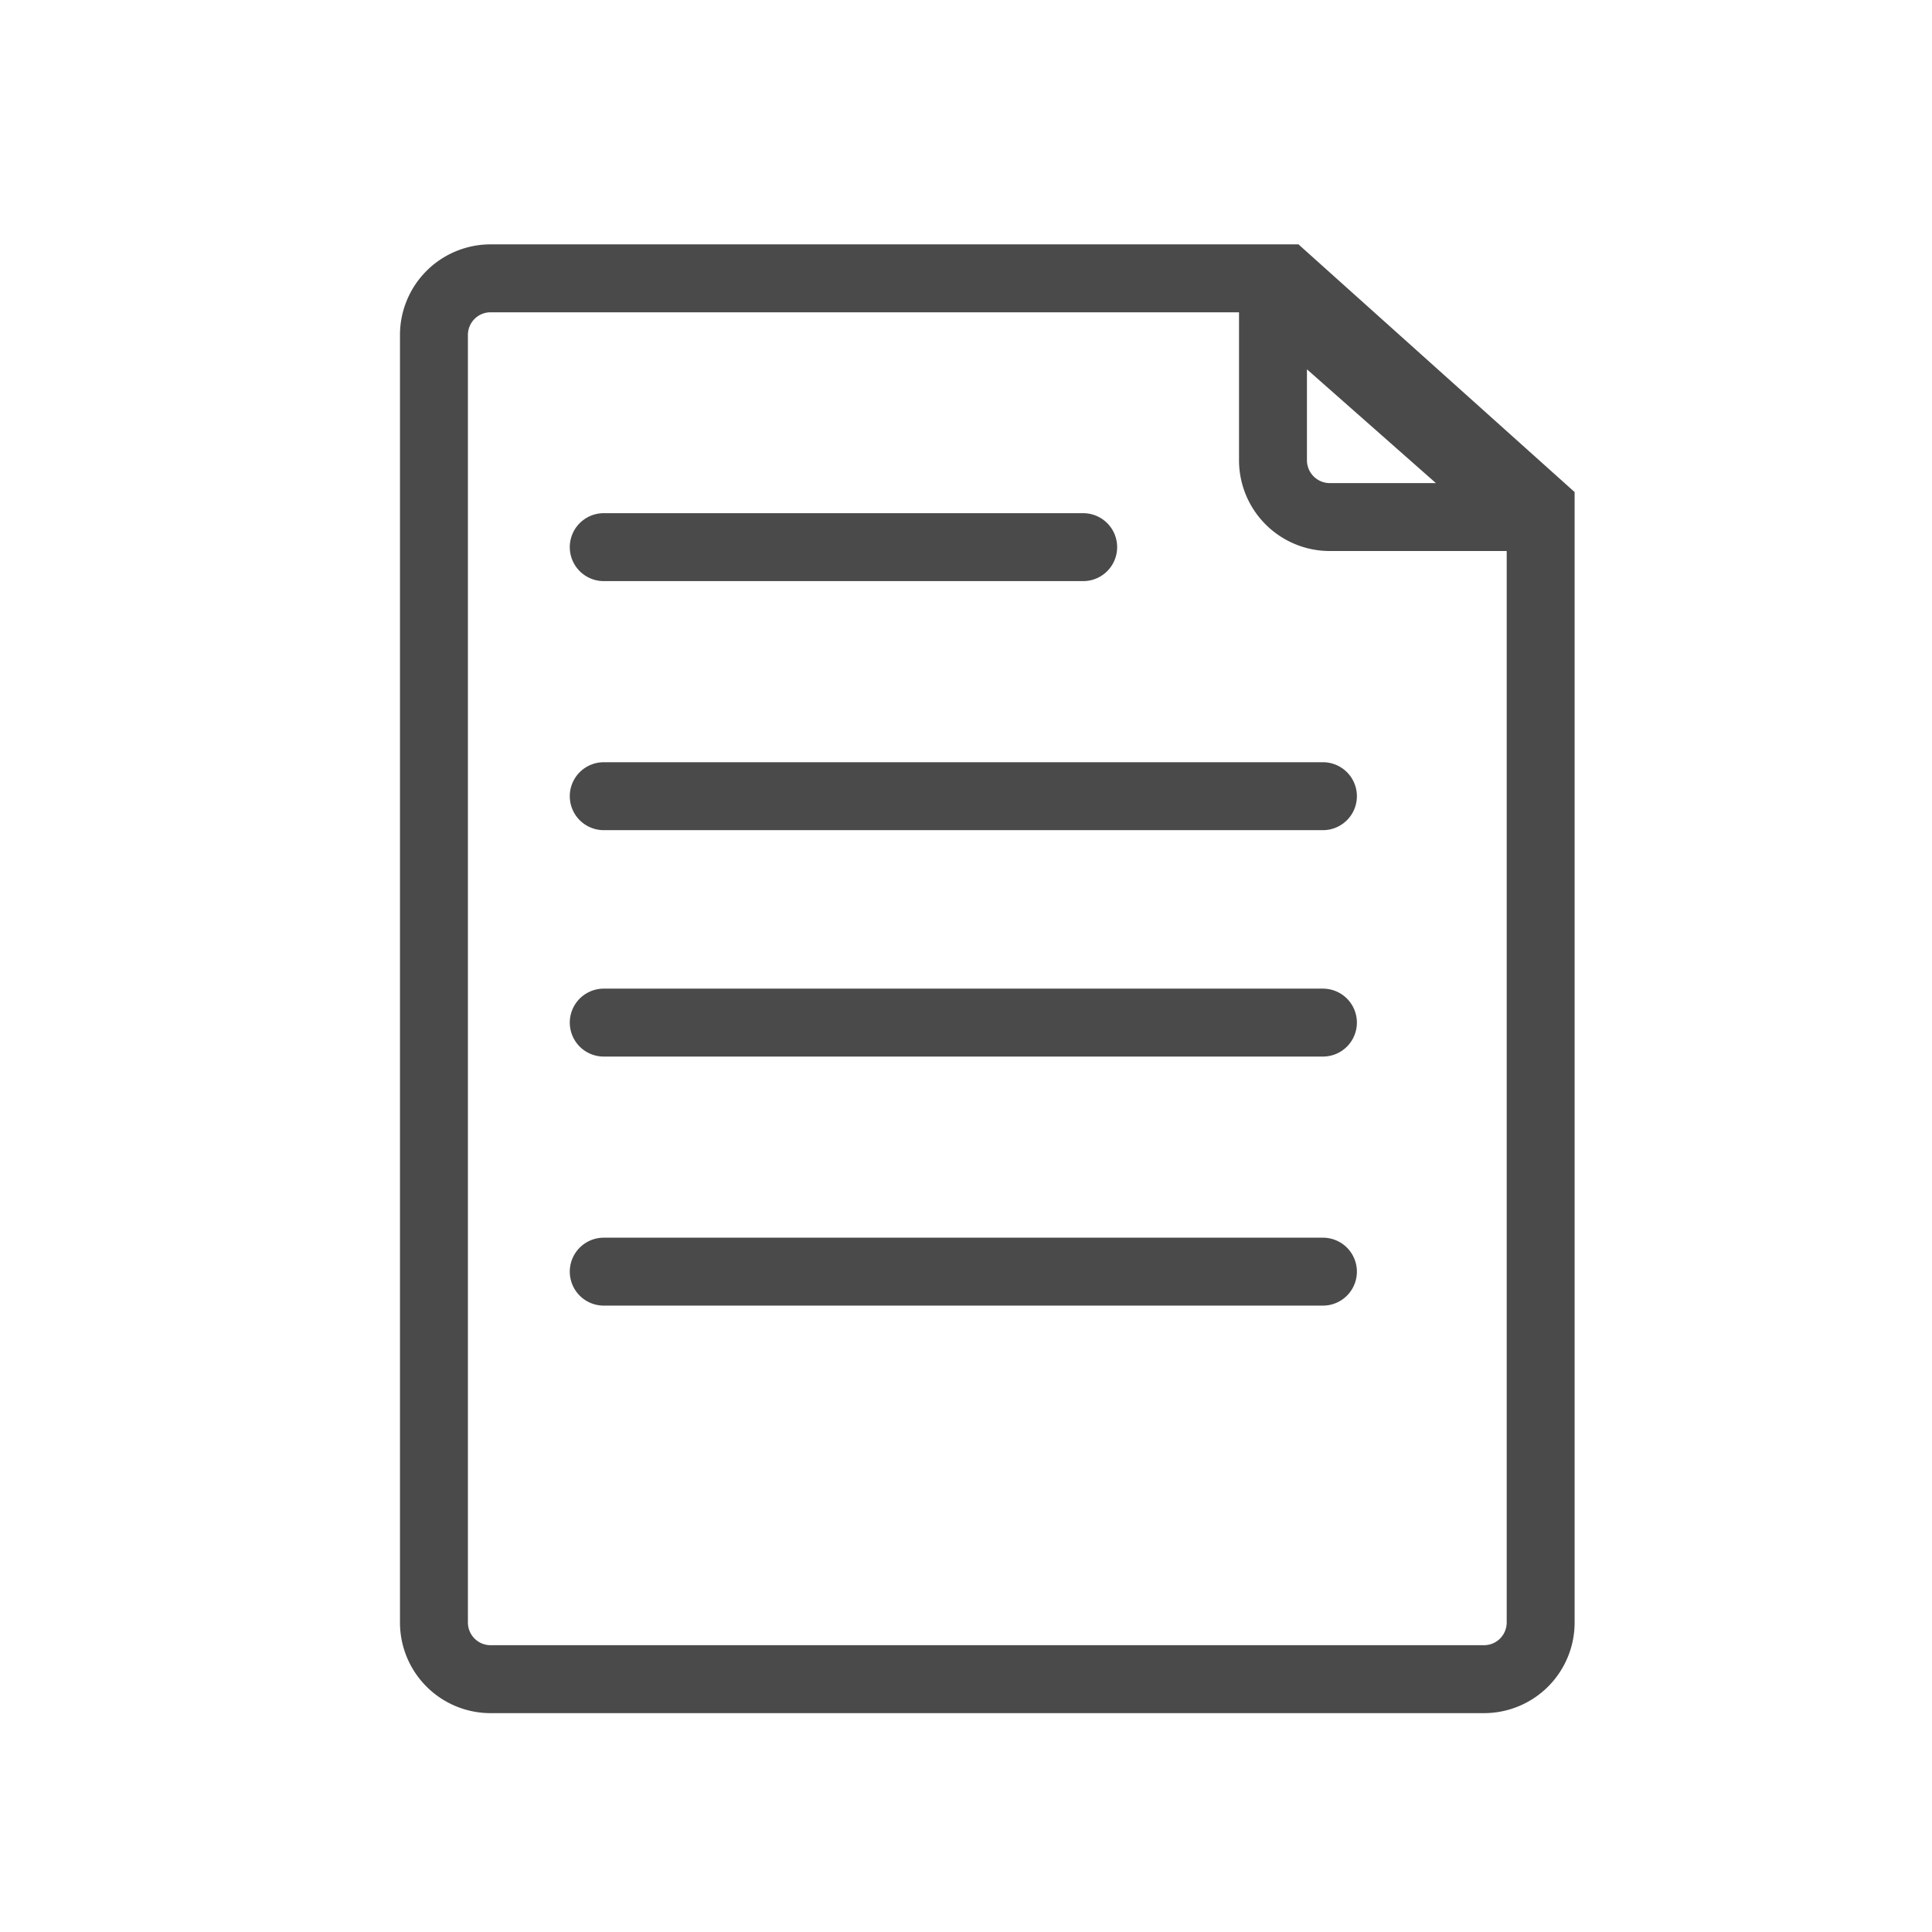 <?xml version="1.0" standalone="no"?><!DOCTYPE svg PUBLIC "-//W3C//DTD SVG 1.1//EN" "http://www.w3.org/Graphics/SVG/1.1/DTD/svg11.dtd"><svg t="1676017927049" class="icon" viewBox="0 0 1024 1024" version="1.1" xmlns="http://www.w3.org/2000/svg" p-id="26909" xmlns:xlink="http://www.w3.org/1999/xlink" width="200" height="200"><path d="M798.584 276.884l-124.152-111.36h-414.36A12 12 0 0 0 248 177.644V859.88c0 6.756 5.364 12.108 12.072 12.108h526.44c6.72 0 12.072-5.376 12.072-12.12V276.884zM212 177.644a48 48 0 0 1 48.06-48.12h428.16l146.364 131.292V859.88A48.036 48.036 0 0 1 786.512 908h-526.44A48.024 48.024 0 0 1 212 859.88V177.644z" fill="#4A4A4A" p-id="26910"></path><path d="M692.708 195.752v48.192a12.12 12.12 0 0 0 12.06 12.108h56.292l-68.352-60.3z m127.68 64.62c19.836 17.496 14.364 31.68-12.144 31.68h-103.476a48.12 48.12 0 0 1-48.06-48.12V164.12c0-26.568 16.164-33.84 35.916-16.44l127.764 112.704zM320 308h254.112a18 18 0 0 0 0-36H320a18 18 0 0 0 0 36zM320 440h381.18a18 18 0 0 0 0-36H320a18 18 0 0 0 0 36zM320 560h381.18a18 18 0 0 0 0-36H320a18 18 0 0 0 0 36zM320 692h381.18a18 18 0 0 0 0-36H320a18 18 0 0 0 0 36z" fill="#4A4A4A" p-id="26911"></path></svg>